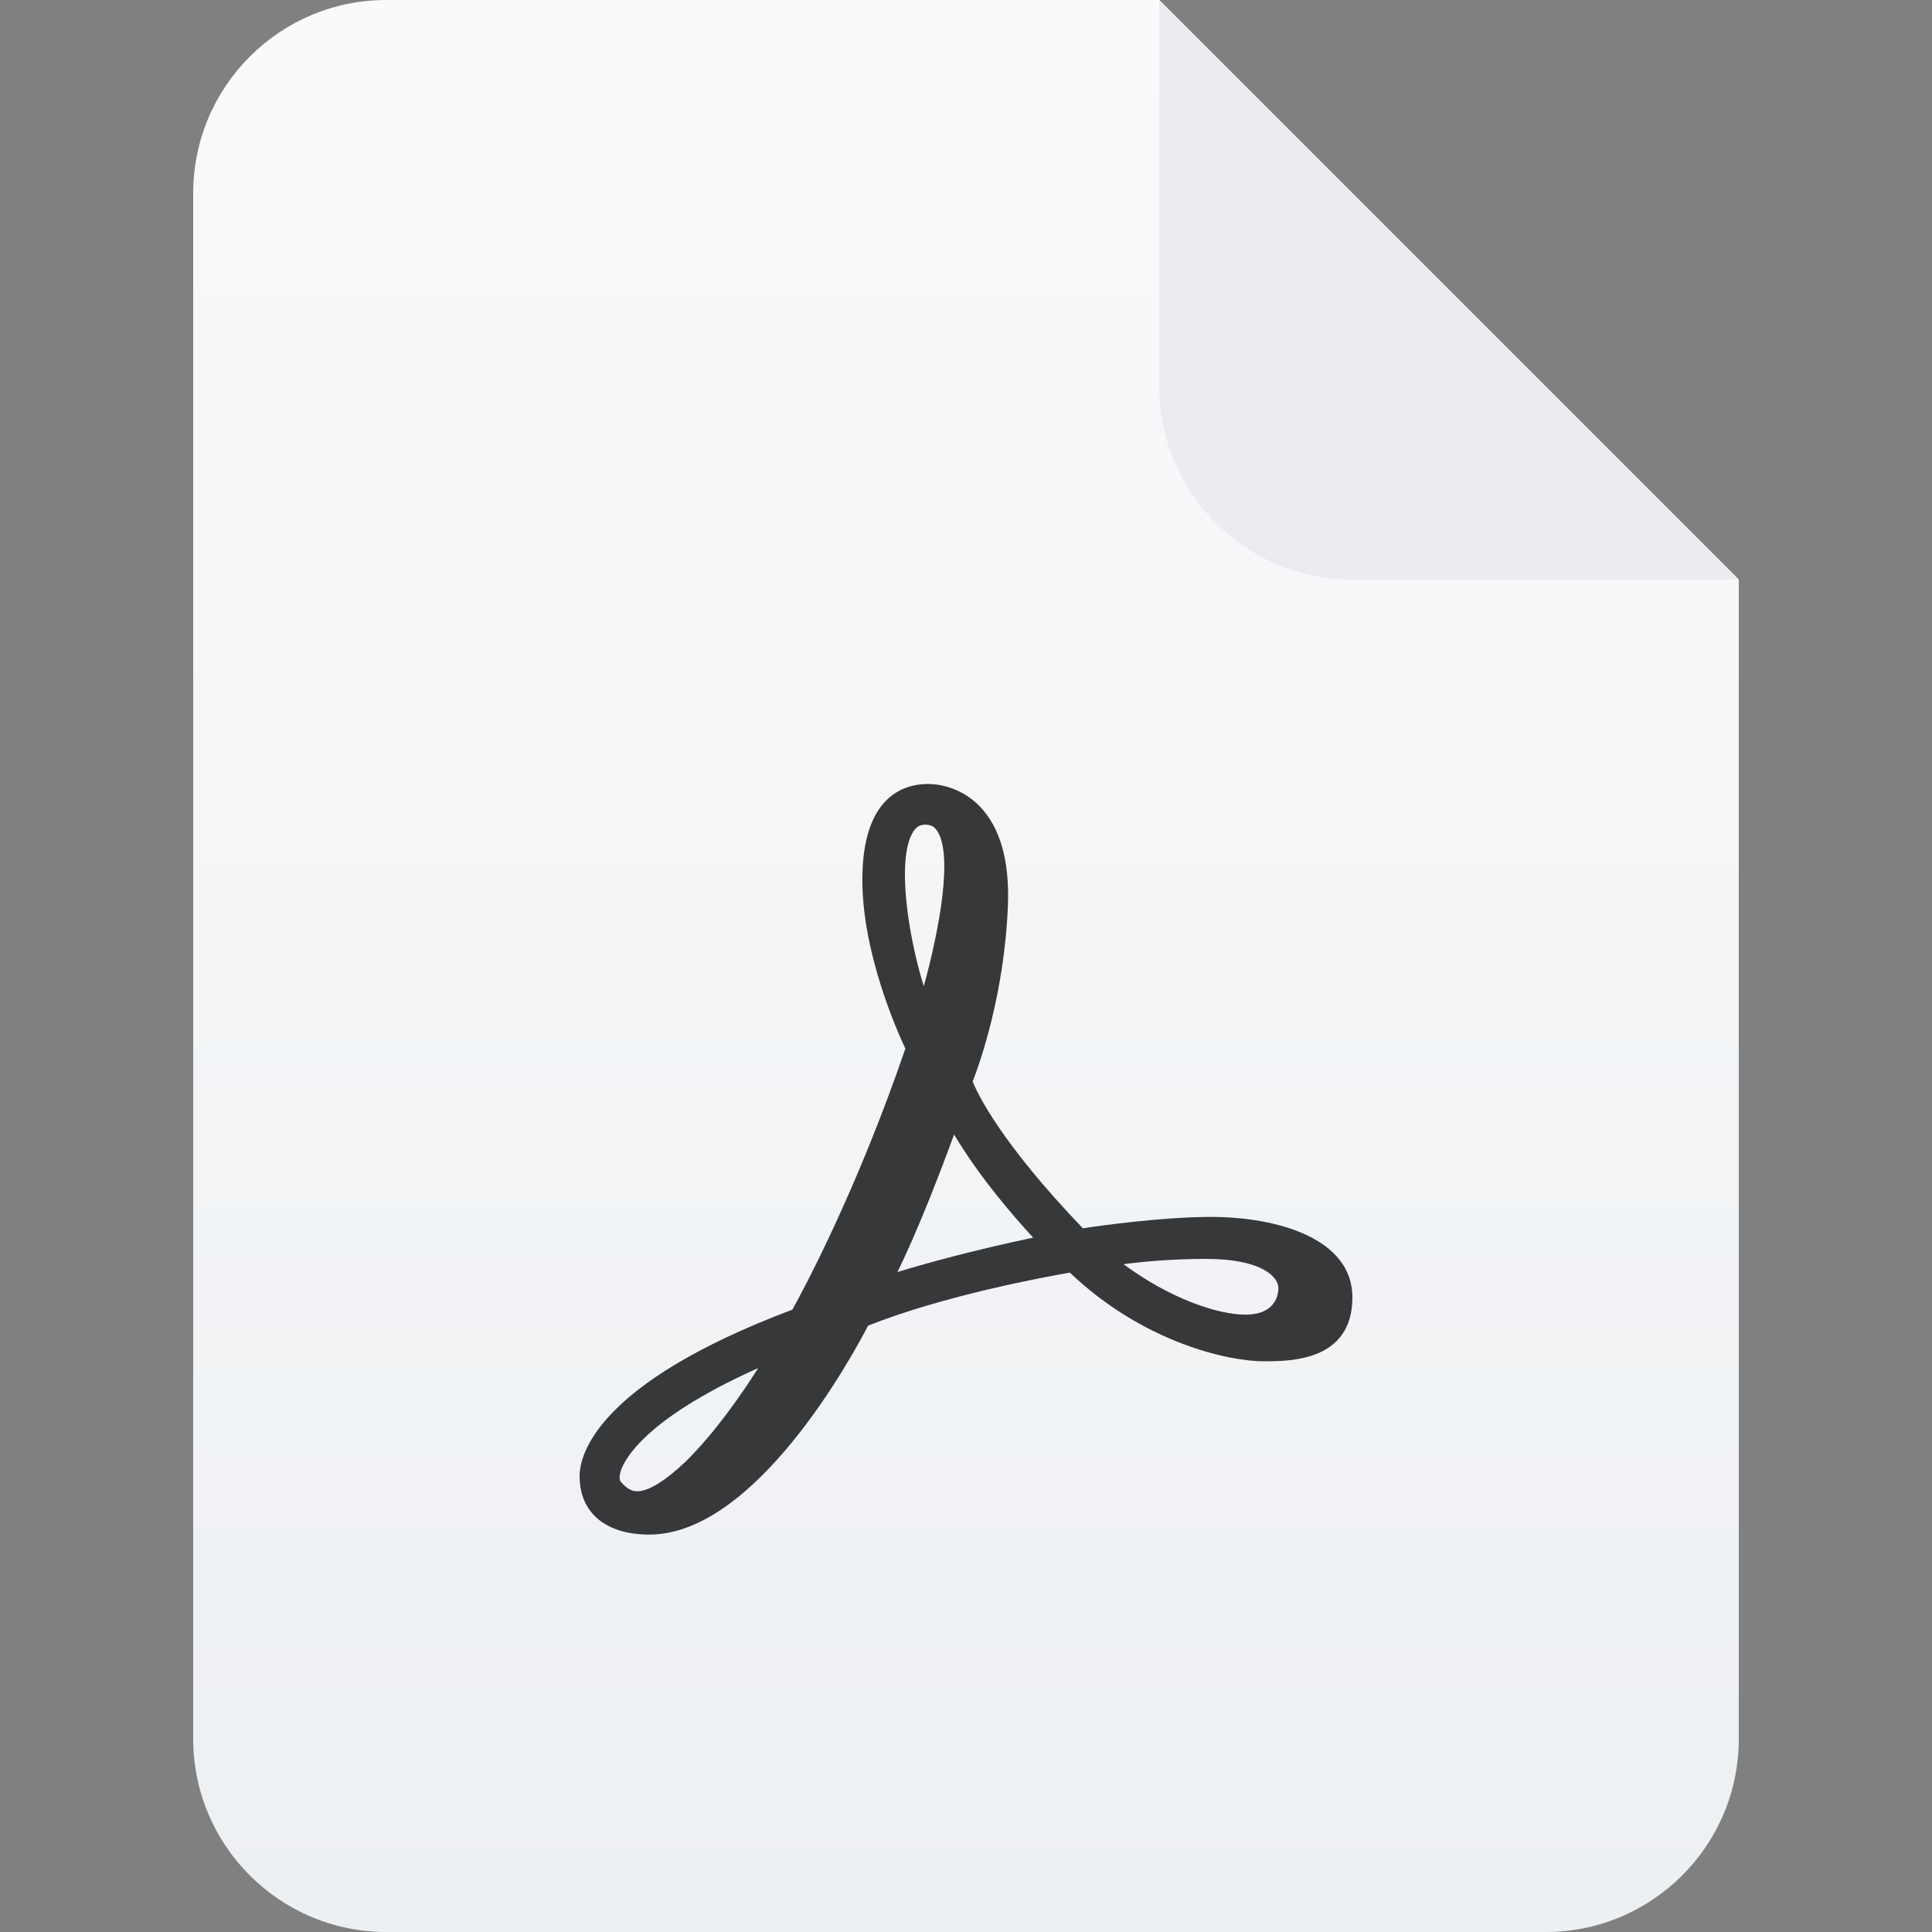 <svg width="40" height="40" viewBox="0 0 40 40" fill="none" xmlns="http://www.w3.org/2000/svg">
<rect x="0" y="0" width="40" height="40" fill="#808080" stroke="none"/>
<path d="M4 4C4 1.791 5.791 0 8 0H24L36 12V36C36 38.209 34.209 40 32 40H8C5.791 40 4 38.209 4 36V4Z" fill="url(#paint0_linear_264_26118)"/>
<path d="M24 0L36 12H28C25.791 12 24 10.209 24 8V0Z" fill="#EAECF0"/>
<path d="M25.075 25.195C24.076 25.195 22.827 25.369 22.419 25.43C20.727 23.664 20.246 22.66 20.138 22.392C20.285 22.015 20.795 20.584 20.868 18.745C20.903 17.824 20.709 17.136 20.289 16.7C19.871 16.265 19.364 16.231 19.218 16.231C18.709 16.231 17.854 16.489 17.854 18.215C17.854 19.712 18.552 21.301 18.745 21.711C17.728 24.672 16.637 26.698 16.405 27.115C12.319 28.653 12 30.14 12 30.562C12 31.32 12.54 31.772 13.443 31.772C15.638 31.772 17.642 28.086 17.973 27.446C19.532 26.825 21.619 26.44 22.15 26.348C23.672 27.798 25.431 28.184 26.162 28.184C26.712 28.184 28 28.184 28 26.86C28 25.631 26.424 25.195 25.075 25.195ZM24.969 26.064C26.154 26.064 26.468 26.456 26.468 26.663C26.468 26.794 26.419 27.218 25.783 27.218C25.213 27.218 24.229 26.889 23.261 26.174C23.665 26.121 24.262 26.064 24.969 26.064ZM19.156 17.074C19.264 17.074 19.335 17.108 19.394 17.19C19.735 17.663 19.46 19.209 19.126 20.419C18.802 19.382 18.56 17.79 18.901 17.23C18.968 17.12 19.044 17.074 19.156 17.074ZM18.58 26.336C19.01 25.468 19.491 24.204 19.753 23.489C20.277 24.367 20.983 25.183 21.391 25.624C20.12 25.892 19.159 26.16 18.58 26.336ZM12.853 30.678C12.825 30.644 12.82 30.573 12.842 30.489C12.886 30.311 13.228 29.429 15.698 28.324C15.345 28.881 14.792 29.677 14.184 30.272C13.757 30.672 13.424 30.875 13.194 30.875C13.112 30.875 12.999 30.853 12.853 30.678Z" fill="#36383A"/>
<defs>
<linearGradient id="paint0_linear_264_26118" x1="20" y1="0" x2="20" y2="40" gradientUnits="userSpaceOnUse">
<stop stop-color="#F9FAFB"/>
<stop offset="1" stop-color="#EDF0F3"/>
</linearGradient>
</defs>
</svg>
